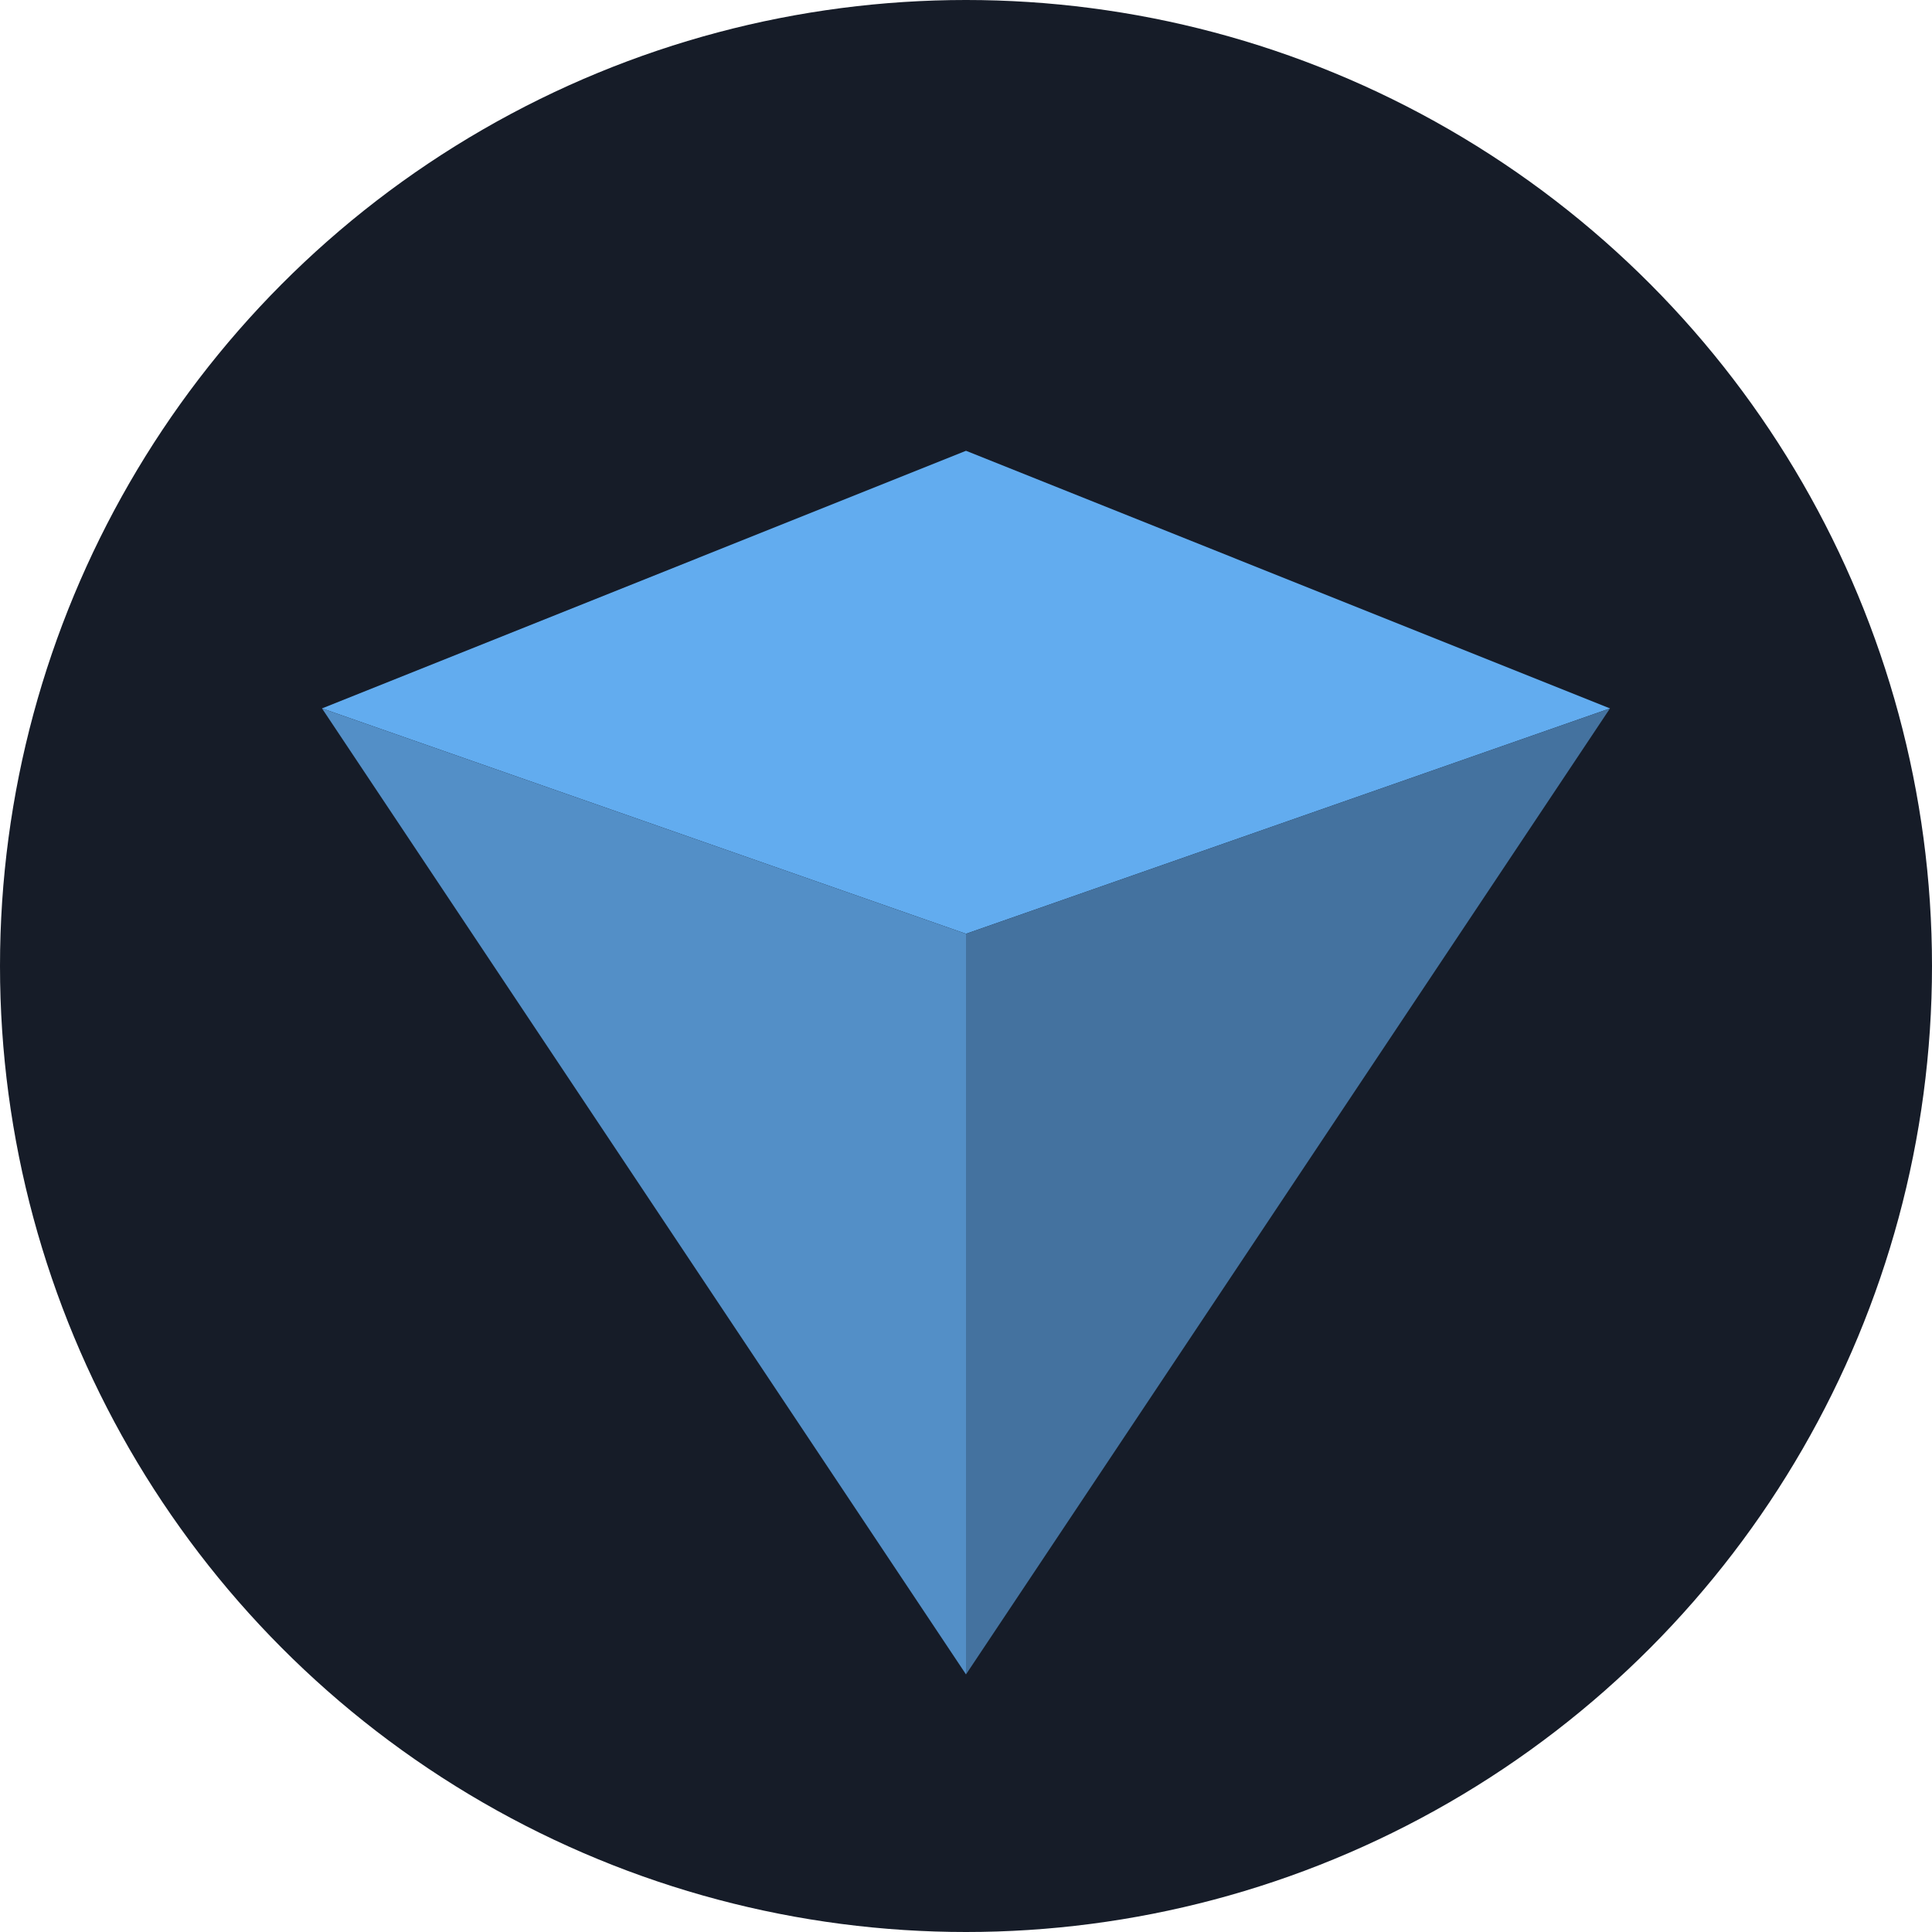 <svg width="84" height="84" viewBox="0 0 84 84" fill="none" xmlns="http://www.w3.org/2000/svg">
    <circle cx="42" cy="42" r="42" fill="#161C28"/>
    <path d="M42 19.6L14 30.8L42 40.6L70 30.8L42 19.6Z" fill="#62ACEF"/>
    <path d="M42 72.8L14 30.8L42 40.6V72.8Z" fill="#538FC7"/>
    <path d="M70 30.8L42 40.6V72.8L70 30.8Z" fill="#44729F"/>
</svg>
